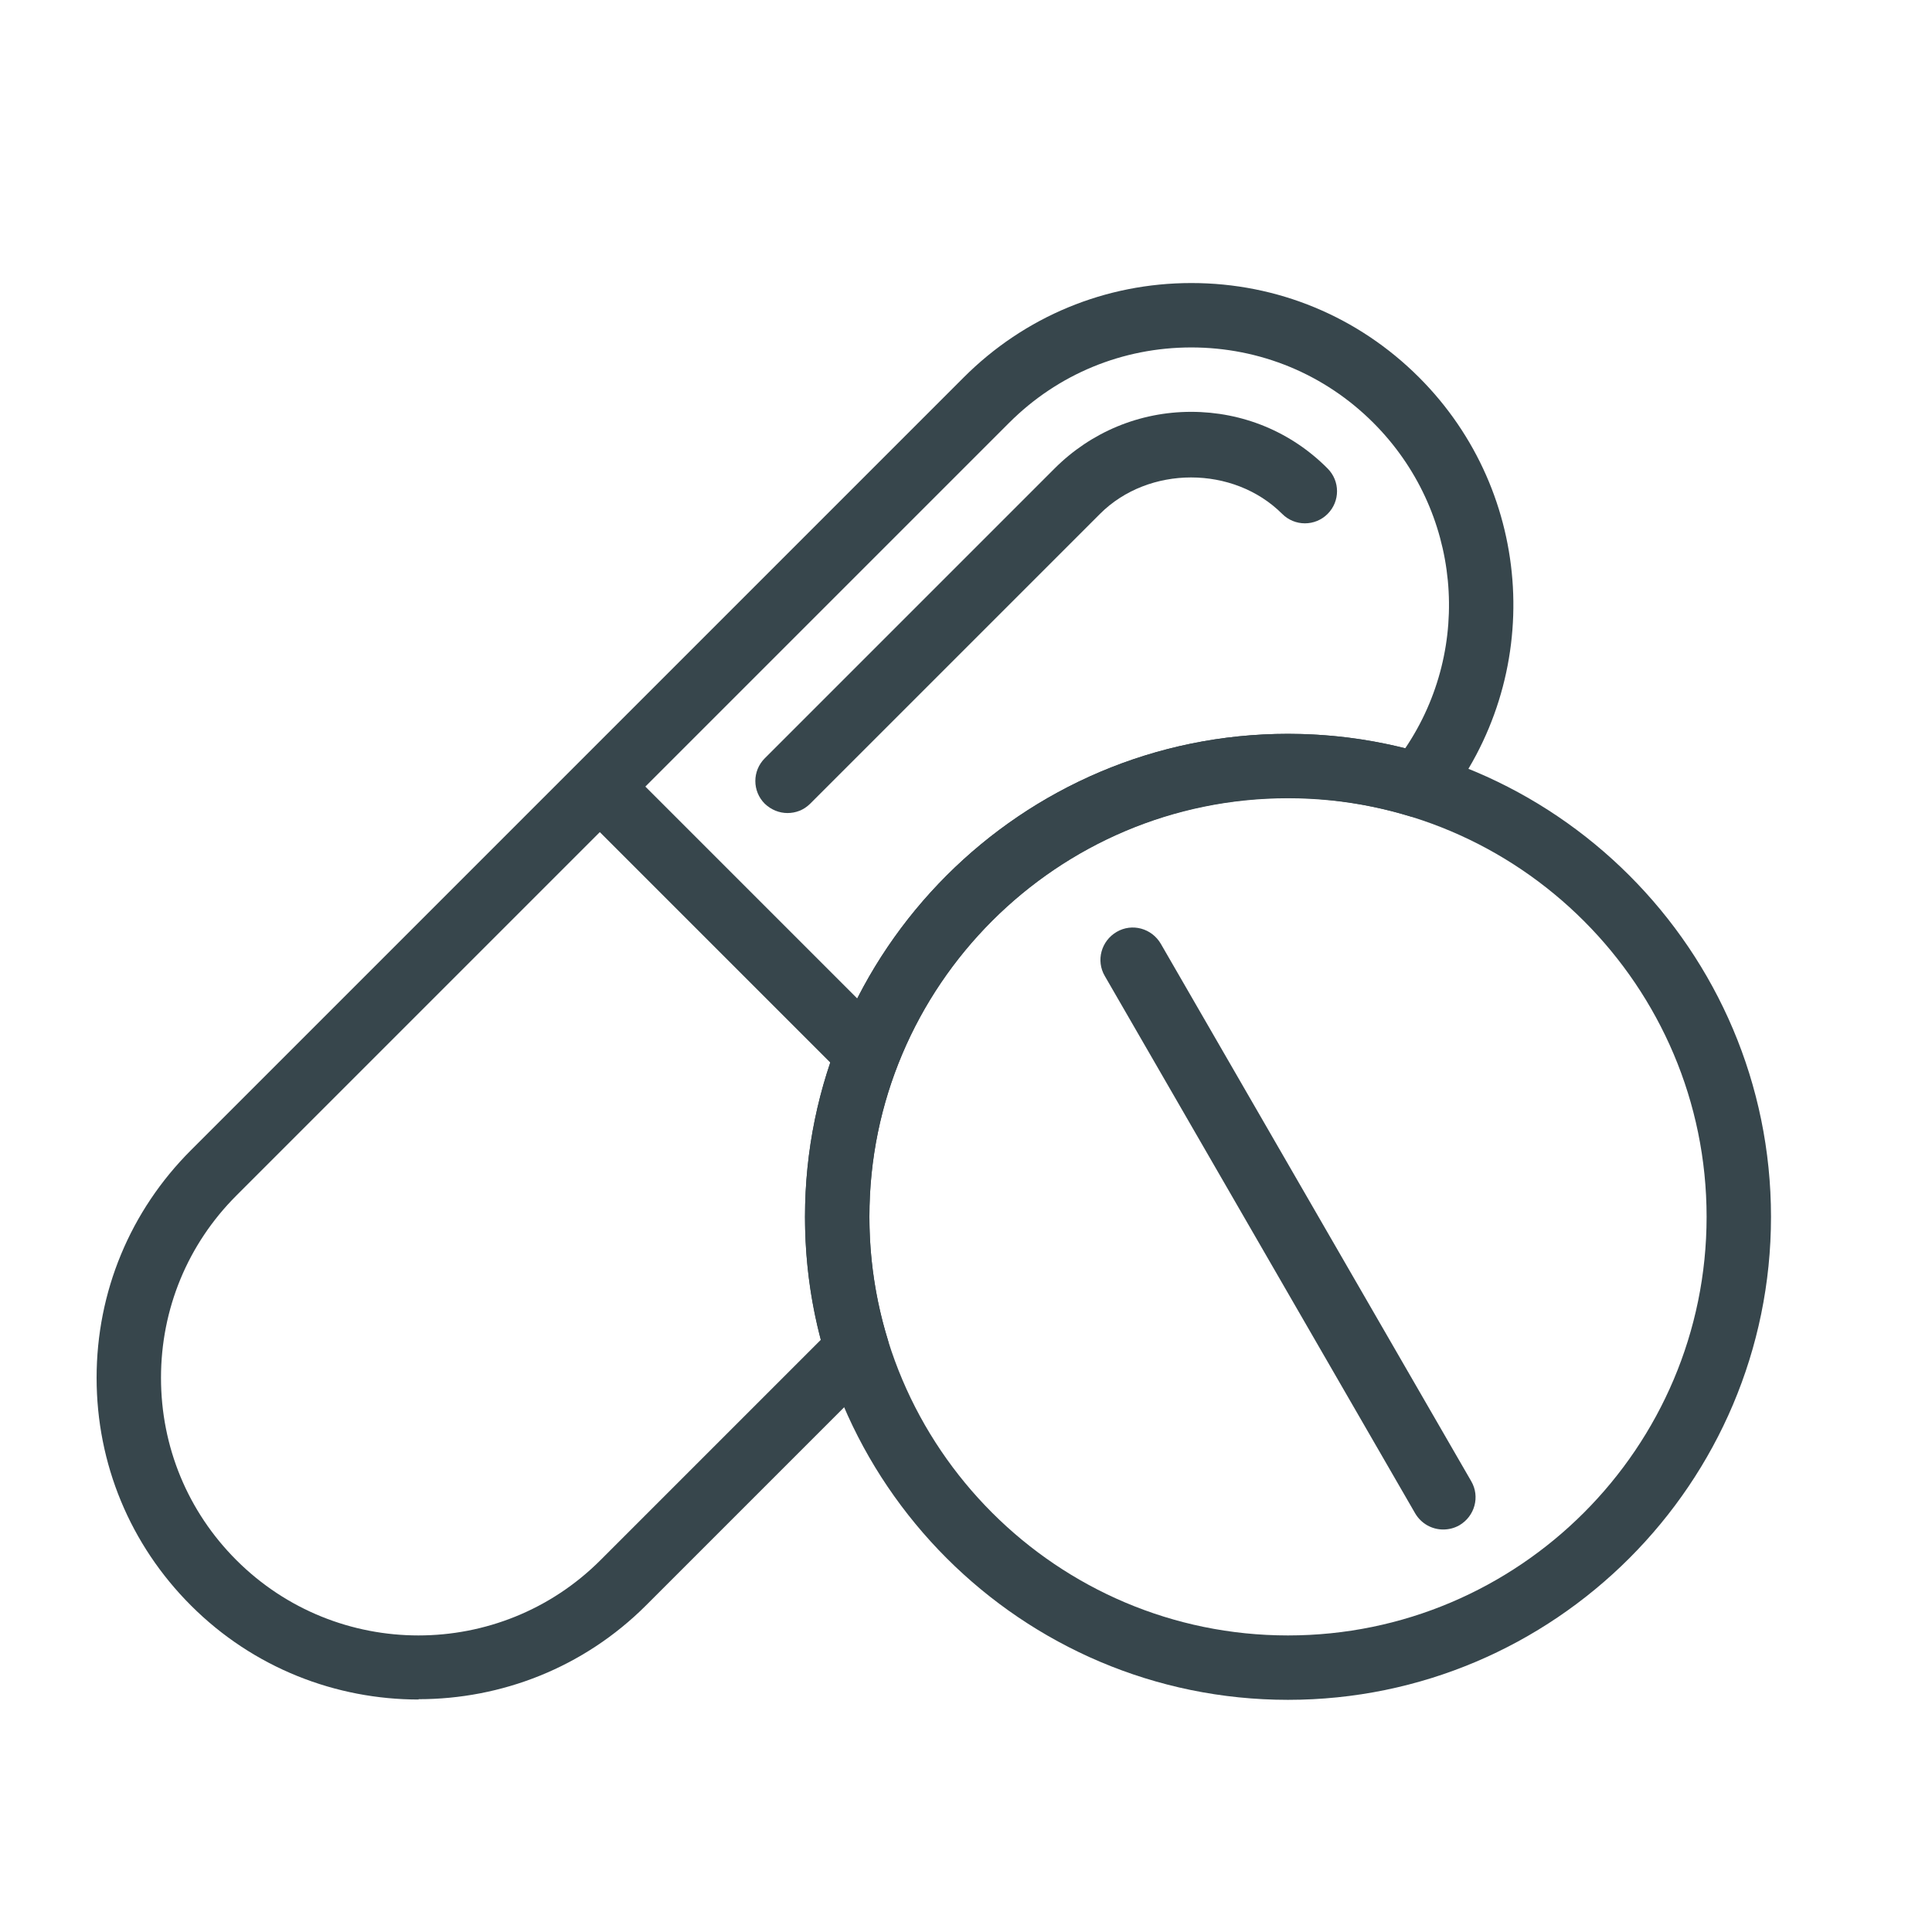 <?xml version="1.0" encoding="UTF-8"?>
<svg id="Layer_1" data-name="Layer 1" xmlns="http://www.w3.org/2000/svg" viewBox="0 0 60 60">
  <defs>
    <style>
      .cls-1 {
        fill: #37464c;
        stroke-width: 0px;
      }
    </style>
  </defs>
  <path class="cls-1" d="m24.46,25.25c-.26,0-.51-.1-.71-.29-.39-.39-.39-1.02,0-1.41l9-9c1.13-1.13,2.64-1.76,4.24-1.76s3.11.62,4.24,1.76c.39.39.39,1.02,0,1.41s-1.02.39-1.41,0c-1.51-1.51-4.15-1.51-5.66,0l-9,9c-.2.2-.45.29-.71.29Z"/>
  <path class="cls-1" d="m44.82,47.5c-.35,0-.68-.18-.87-.5l-9.64-16.69c-.28-.48-.11-1.09.37-1.37.48-.28,1.09-.11,1.37.37l9.64,16.69c.28.48.11,1.09-.37,1.37-.16.09-.33.13-.5.13Z"/>
  <path class="cls-1" d="m40,52.79c-8.27,0-15-6.73-15-15s6.73-15,15-15,15,6.73,15,15-6.73,15-15,15Zm0-28c-7.17,0-13,5.83-13,13s5.83,13,13,13,13-5.83,13-13-5.83-13-13-13Z"/>
  <rect class="cls-1" x="21.79" y="22.7" width="2" height="11.76" transform="translate(-13.54 24.49) rotate(-45)"/>
  <path class="cls-1" d="m13,52.78c-2.56,0-5.12-.97-7.07-2.92-1.89-1.89-2.93-4.4-2.93-7.07s1.04-5.18,2.93-7.07L29.93,11.72c1.89-1.89,4.4-2.93,7.07-2.93s5.18,1.04,7.07,2.93c3.6,3.6,3.92,9.31.75,13.29-.25.32-.68.45-1.07.33-1.22-.37-2.49-.56-3.75-.56-7.17,0-13,5.83-13,13,0,1.3.19,2.58.57,3.82.11.35.01.74-.25,1l-7.25,7.25c-1.95,1.95-4.51,2.92-7.07,2.92ZM37,10.79c-2.14,0-4.15.83-5.66,2.34L7.34,37.13c-1.51,1.51-2.34,3.52-2.34,5.66s.83,4.15,2.34,5.66c3.12,3.12,8.19,3.12,11.31,0l6.84-6.84c-.33-1.25-.49-2.53-.49-3.82,0-8.27,6.73-15,15-15,1.23,0,2.45.15,3.64.45,2.12-3.14,1.74-7.38-.99-10.11-1.51-1.51-3.52-2.34-5.66-2.34Z"/>
</svg>